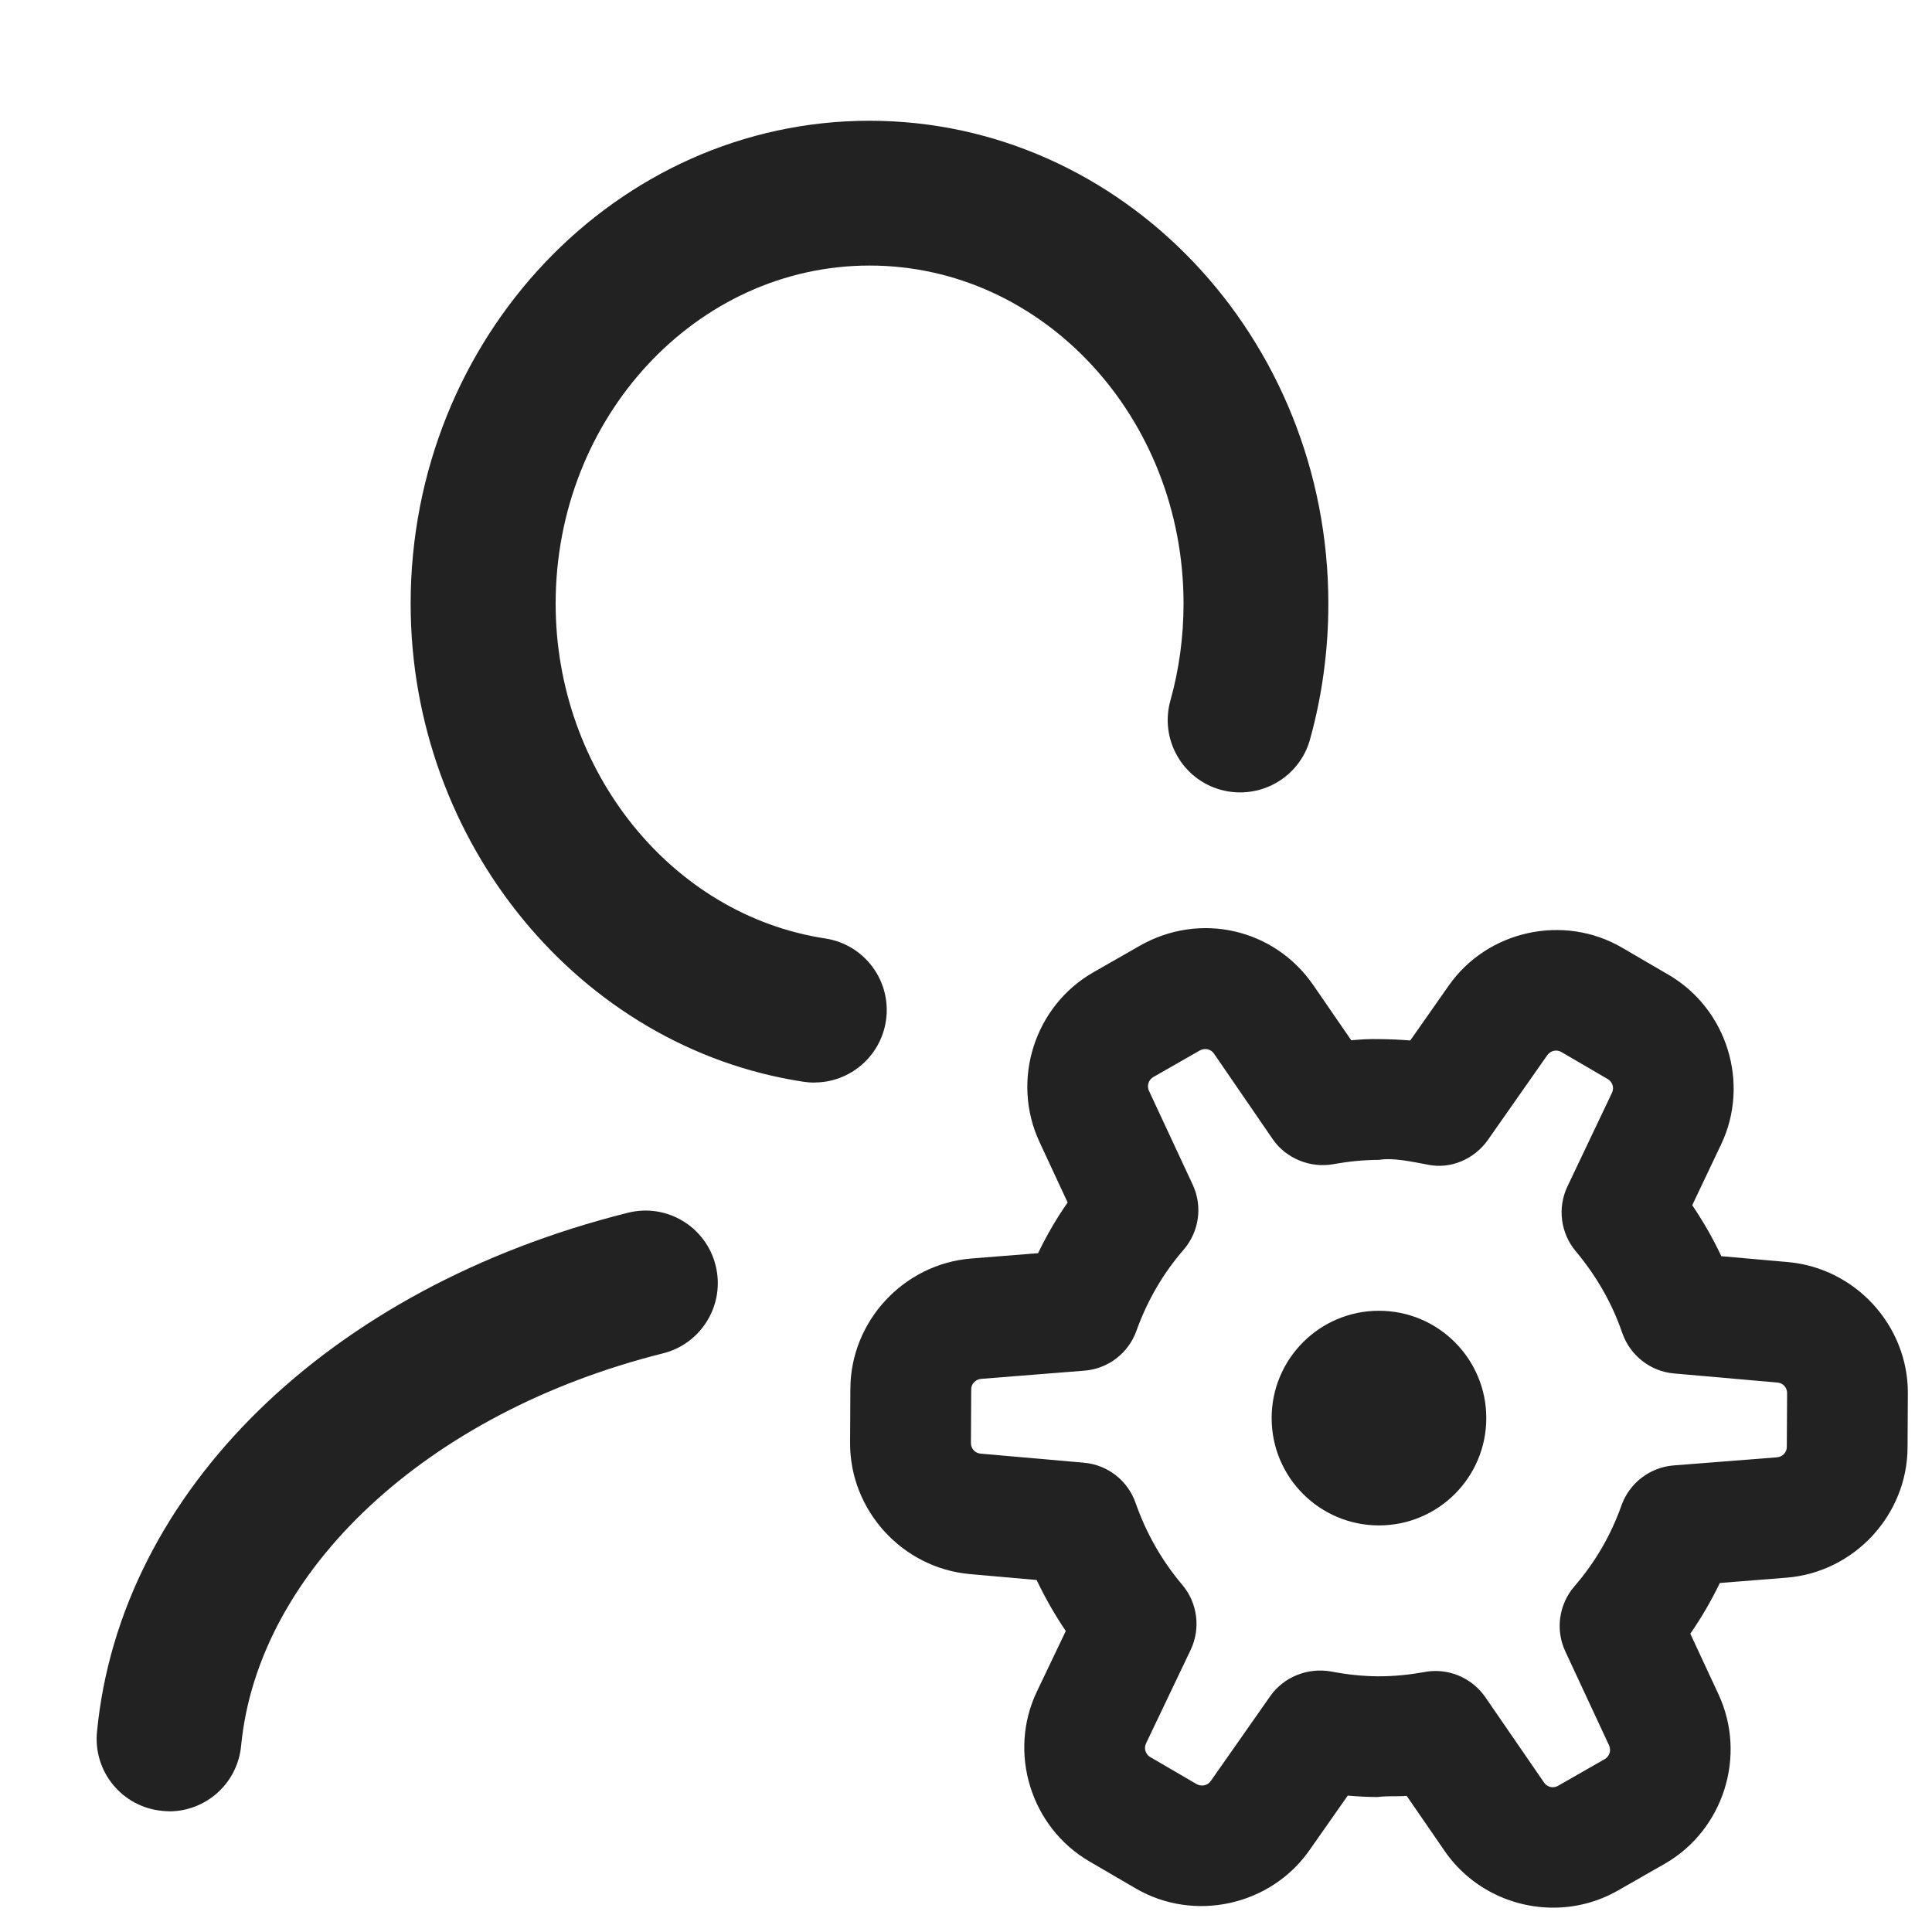 <?xml version="1.0" encoding="UTF-8"?>
<svg id="e" data-name="ICONS" xmlns="http://www.w3.org/2000/svg" width="20" height="20" viewBox="0 0 20 20">
  <circle cx="14.275" cy="14.68" r="1.111" fill="#222"/>
  <path d="M16.08,19.748c-.437,0-.865-.208-1.126-.588l-.392-.569c-.1.008-.193-.002-.305.012-.103-.001-.204-.006-.305-.015l-.397.566c-.402.574-1.193.748-1.798.395l-.48-.28c-.607-.354-.846-1.128-.542-1.761l.298-.624c-.114-.168-.215-.345-.302-.528l-.69-.061c-.699-.062-1.245-.659-1.241-1.361l.003-.557c.002-.7.552-1.293,1.252-1.349l.691-.055c.089-.184.19-.359.306-.525l-.292-.628c-.296-.637-.051-1.407.559-1.755l.481-.275c.621-.354,1.392-.178,1.796.409l.392.57c.101-.009.177-.015.306-.012.103.001.204.006.305.014l.396-.565c.401-.576,1.193-.749,1.798-.395l.48.28c.607.354.846,1.127.542,1.76l-.297.625c.114.169.215.345.301.528l.69.061c.699.062,1.245.659,1.241,1.36l-.003.557c-.002.7-.552,1.294-1.252,1.35l-.691.055c-.089.183-.19.358-.306.525l.292.628c.296.637.051,1.407-.559,1.755l-.481.275c-.21.12-.441.178-.67.178ZM14.861,17.298c.203,0,.396.1.515.271l.608.884c.033.049.096.062.146.033l.481-.275c.051-.029.07-.091.046-.143l-.453-.973c-.104-.223-.067-.486.094-.673.213-.246.378-.528.488-.84.083-.231.295-.393.54-.412l1.07-.084c.057-.005.101-.051.101-.108l.003-.558c0-.057-.044-.104-.101-.108l-1.069-.094c-.245-.021-.455-.186-.536-.418-.106-.31-.27-.594-.481-.846-.158-.188-.192-.45-.087-.672l.461-.969c.025-.053.006-.112-.043-.142l-.48-.28c-.05-.03-.112-.015-.145.03l-.616.879c-.141.201-.39.307-.625.256-.164-.03-.359-.074-.501-.049-.164,0-.322.017-.478.045-.234.042-.487-.059-.625-.261l-.607-.884c-.032-.048-.095-.06-.146-.033l-.481.275c-.051.029-.07.091-.046.143l.453.972c.104.223.067.486-.094.673-.213.245-.377.528-.489.84-.083.231-.293.393-.538.412l-1.07.085c-.057.005-.102.052-.102.107l-.003.558c0,.058.043.104.101.109l1.069.094c.245.021.454.185.535.417.109.312.271.597.482.846.159.188.193.451.088.674l-.462.968c-.025.051-.006.113.043.142l.48.28c.05.027.111.017.146-.031l.616-.879c.141-.201.389-.298.629-.256.157.03.319.049.486.05h.011c.163,0,.321-.017.477-.045.036-.007.073-.01.11-.01Z" fill="#222"/>
  <path d="M8.429,11.207c-.037,0-.075-.003-.114-.009-2.317-.353-4.064-2.479-4.064-4.948,0-2.757,2.131-5,4.75-5s4.75,2.243,4.75,5c0,.479-.064.952-.19,1.405-.111.399-.524.63-.924.521-.399-.111-.633-.525-.521-.924.09-.323.136-.66.136-1.003,0-1.93-1.458-3.5-3.25-3.5s-3.25,1.57-3.25,3.5c0,1.733,1.199,3.224,2.791,3.466.409.062.69.444.628.854-.057.371-.376.637-.74.637Z" fill="#222"/>
  <path d="M1.751,18.75c-.024,0-.049-.001-.072-.004-.413-.039-.715-.405-.675-.817.238-2.488,2.396-4.598,5.494-5.374.404-.103.811.145.91.545.101.402-.144.81-.545.91-2.438.61-4.191,2.243-4.367,4.062-.037.389-.363.679-.745.679Z" fill="#222"/>
</svg>